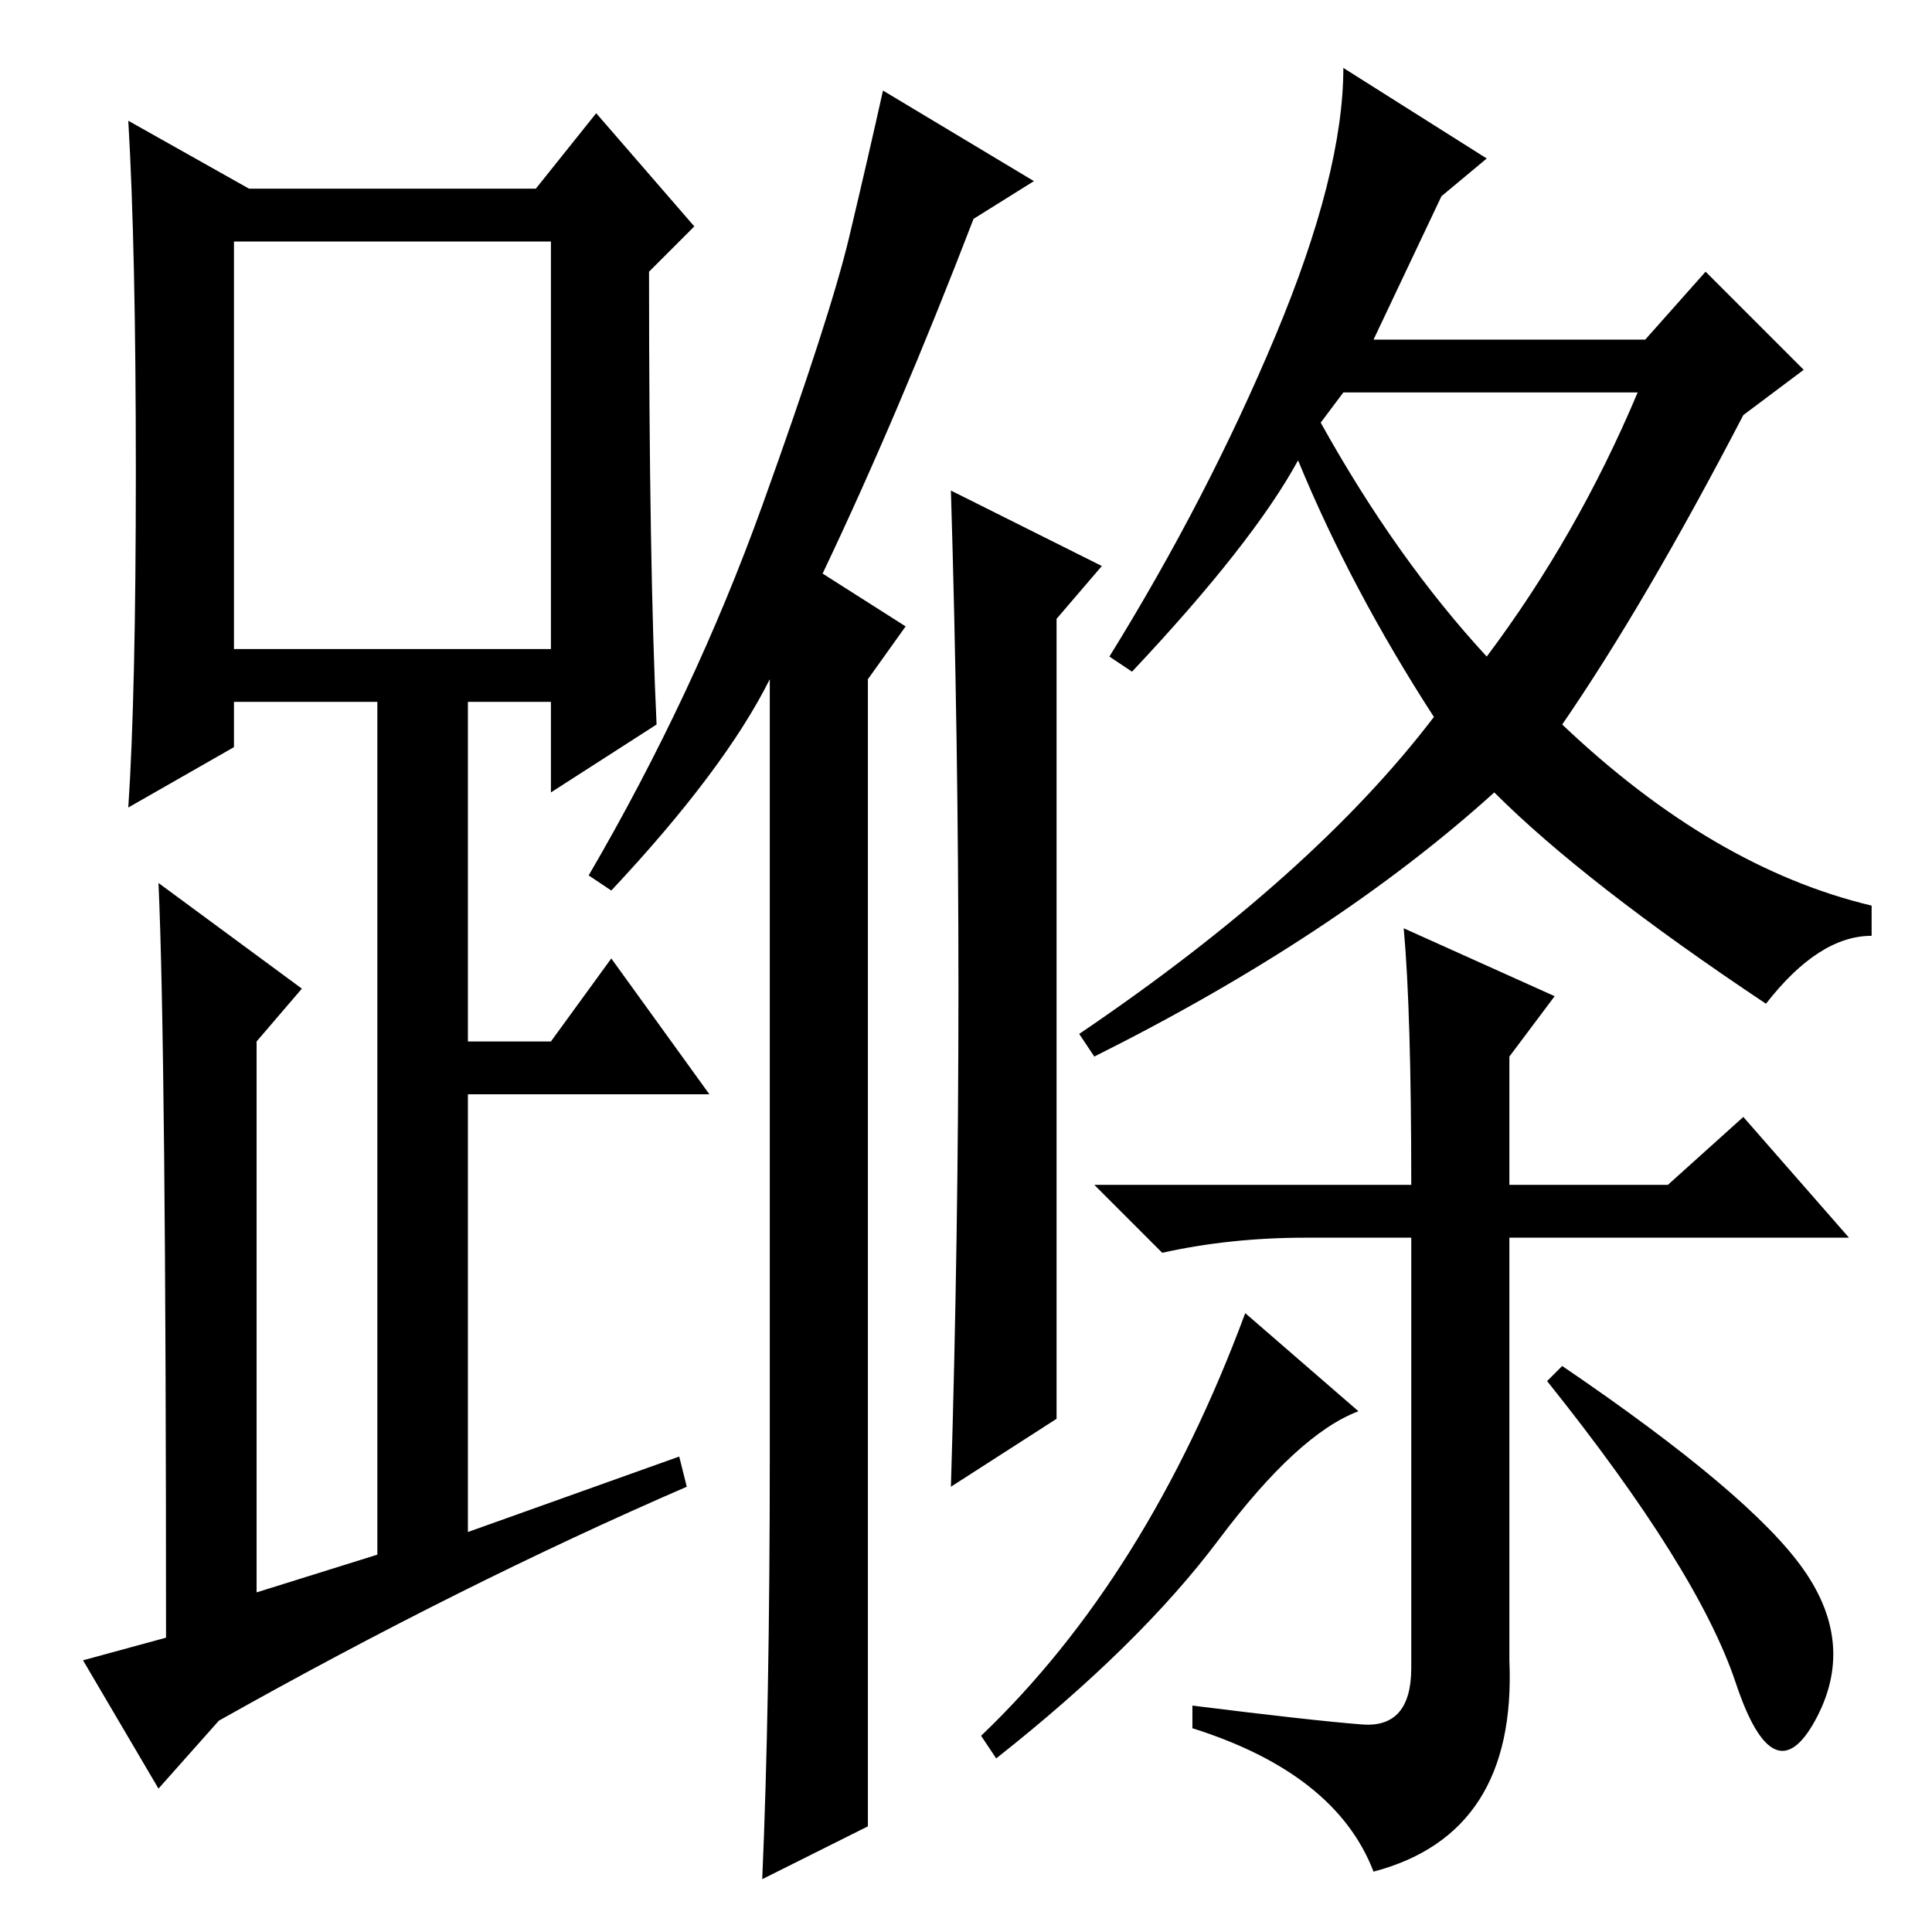 <?xml version="1.0" standalone="no"?>
<!DOCTYPE svg PUBLIC "-//W3C//DTD SVG 1.1//EN" "http://www.w3.org/Graphics/SVG/1.1/DTD/svg11.dtd" >
<svg xmlns="http://www.w3.org/2000/svg" xmlns:xlink="http://www.w3.org/1999/xlink" version="1.1" viewBox="0 -36 256 256">
  <g transform="matrix(1 0 0 -1 0 220)">
   <path fill="currentColor"
d="M87 160l-14 -9v12h-11v-45h11l8 11l13 -18h-32v-58l28 10l1 -4q-30 -13 -62 -31l-8 -9l-10 17l11 3q0 78 -1 100l19 -14l-6 -7v-73l16 5v113h-19v-6l-14 -8q1 15 1 44.5t-1 46.5l16 -9h38l8 10l13 -15l-6 -6q0 -39 1 -60zM31 170h42v54h-42v-54zM169 211.5q9 21.5 9 35.5
l19 -12l-6 -5l-9 -19h36l8 9l13 -13l-8 -6q-13 -25 -24 -41q20 -19 41 -24v-4q-7 0 -14 -9q-24 16 -36 28q-21 -19 -53 -35l-2 3q31 21 47 42q-11 17 -18 34q-6 -11 -22 -28l-3 2q13 21 22 42.5zM197 169q12 16 20 35h-39l-3 -4q10 -18 22 -31zM165 82l15 -13
q-8 -3 -18.5 -17t-29.5 -29l-2 3q22 21 35 56zM239 48q7 -10 1.5 -20t-10.5 5t-25 40l2 2q25 -17 32 -27zM180.5 27.5q6.5 -0.5 6.5 7.5v57h-14q-10 0 -19 -2l-9 9h42q0 23 -1 34l20 -9l-6 -8v-17h21l10 9l14 -16h-45v-56q1 -23 -18 -28q-5 13 -24 19v3q16 -2 22.5 -2.5z
M81 138l-3 2q14 24 23 49t11.5 35.5t4.5 19.5l20 -12l-8 -5q-10 -26 -20 -47l11 -7l-5 -7v-152l-14 -7q1 23 1 56v103q-6 -12 -21 -28zM140 68l-14 -9q1 33 1 66t-1 66l20 -10l-6 -7v-106z" />
  </g>

</svg>
